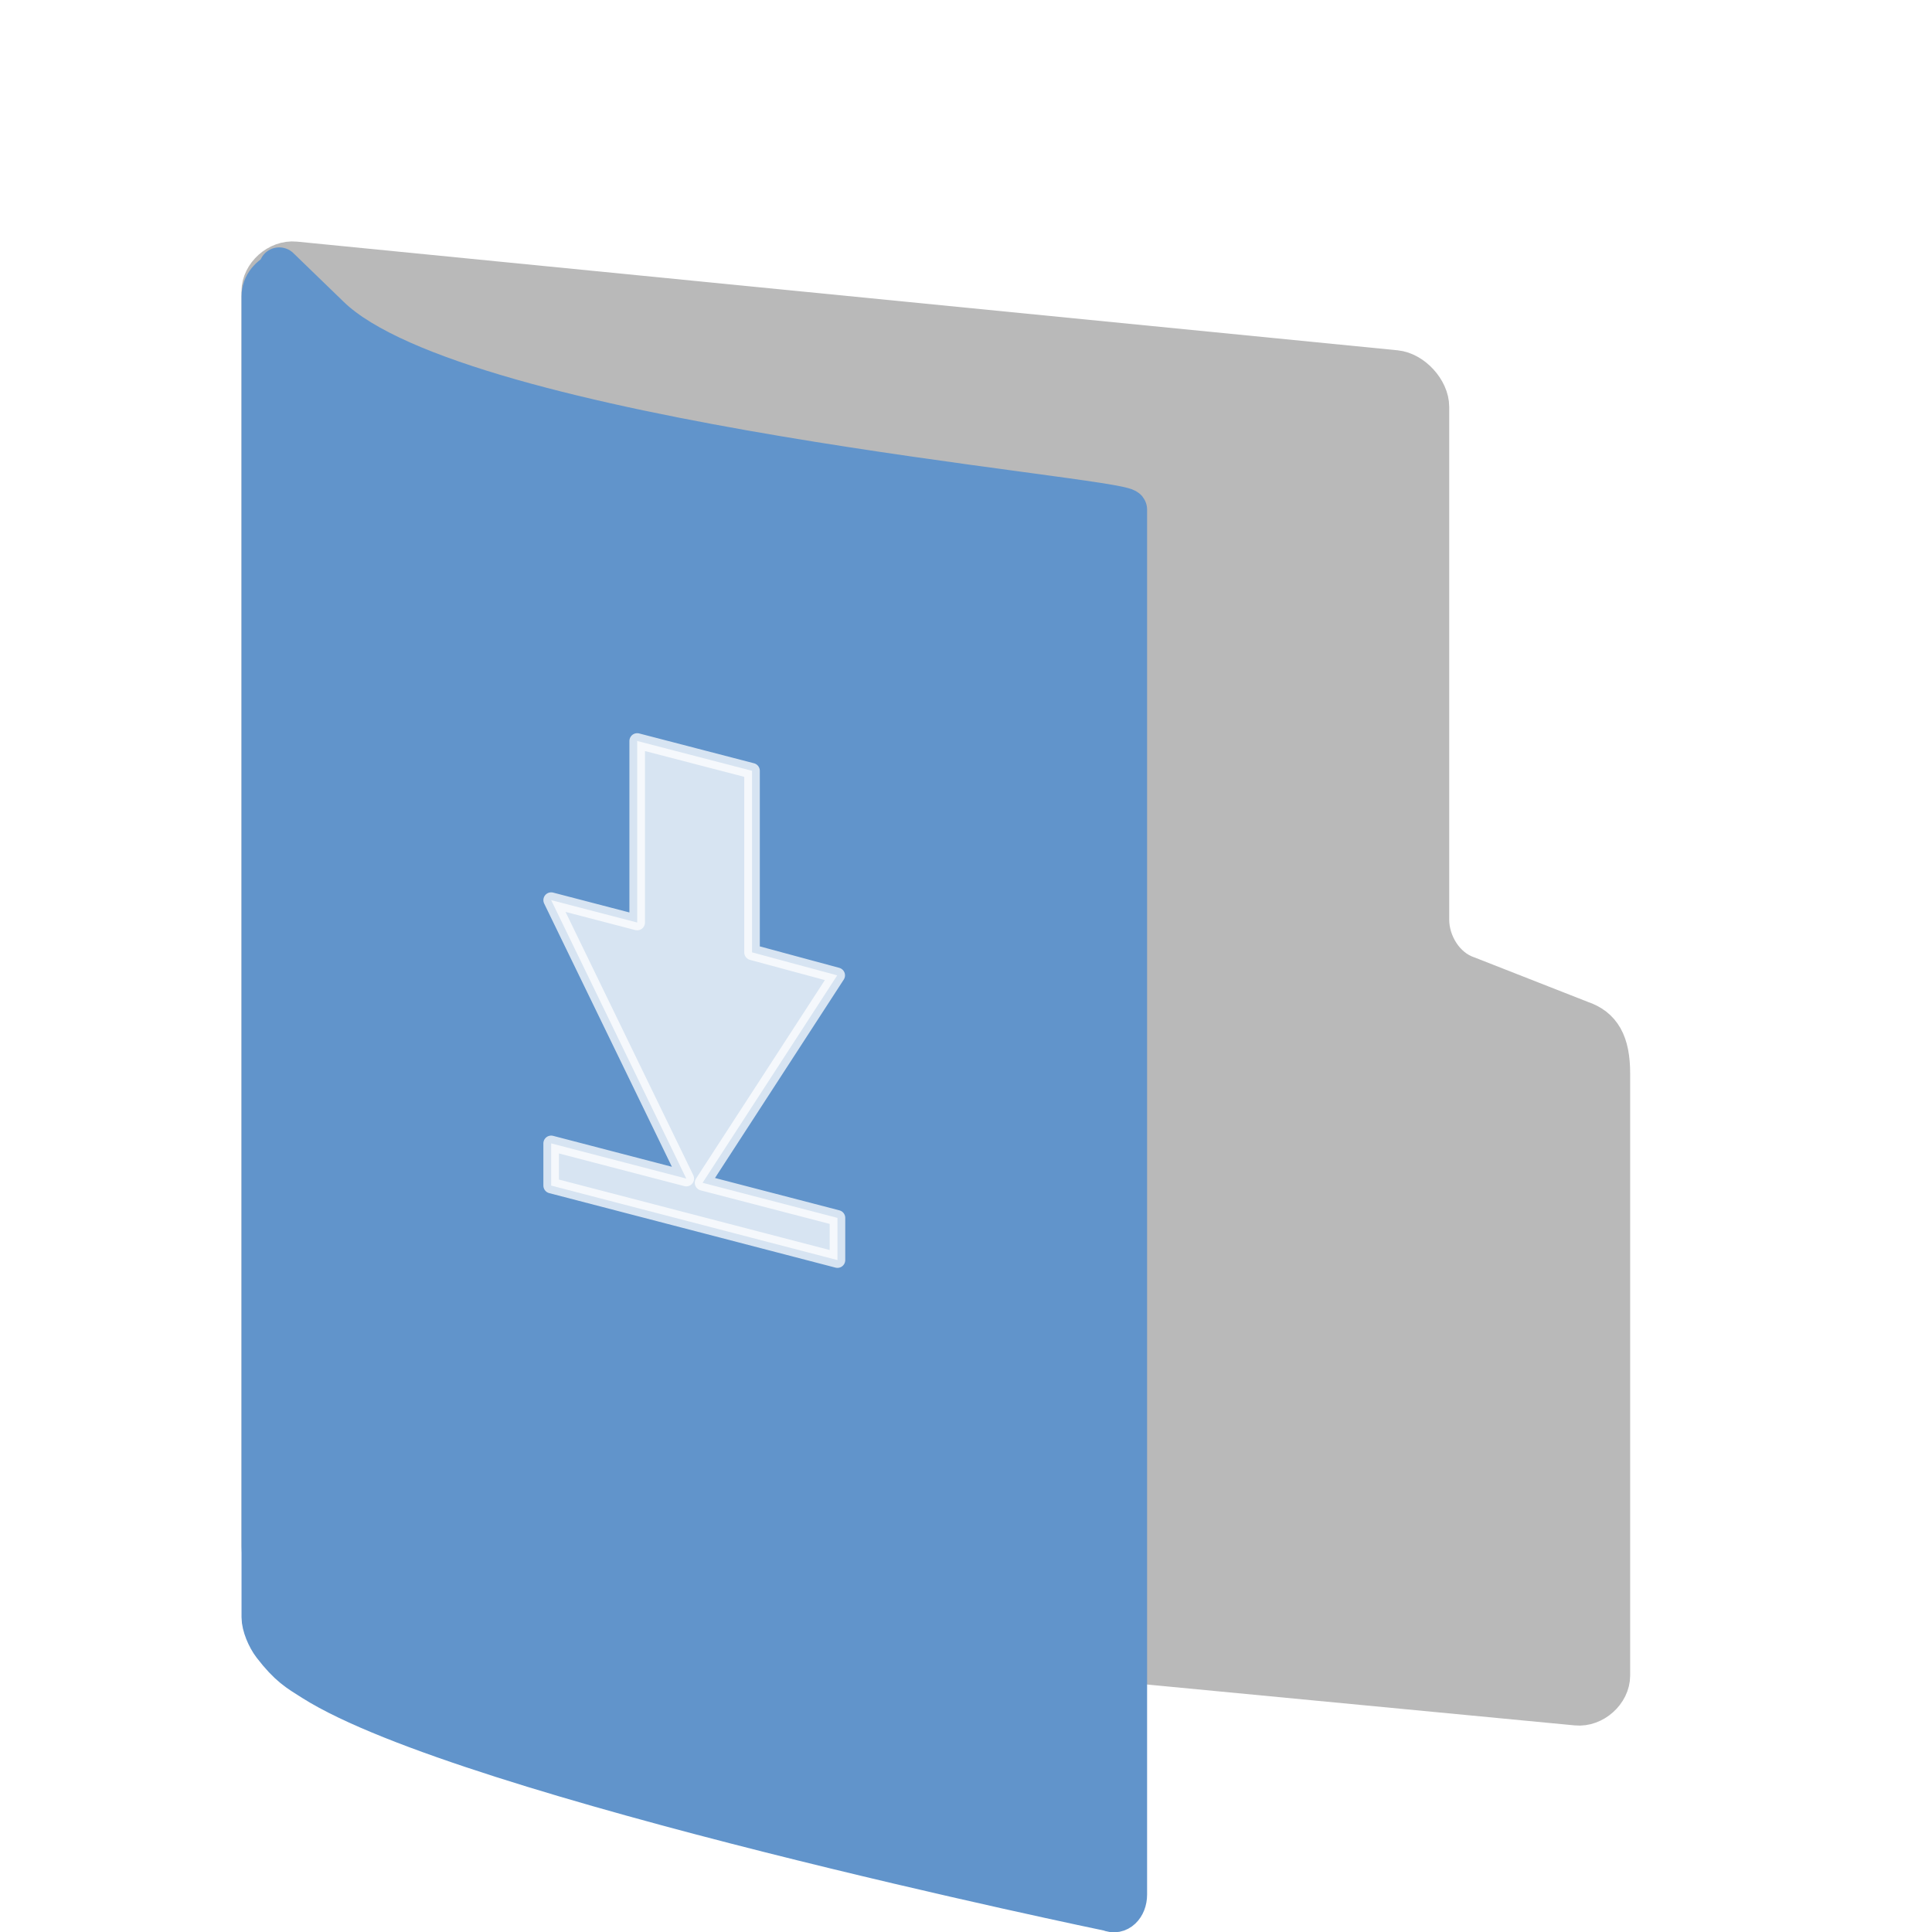 <svg width="32" height="32" version="1" xmlns="http://www.w3.org/2000/svg">
<defs>
<filter id="filter994" color-interpolation-filters="sRGB">
<feFlood flood-color="rgb(0,0,0)" flood-opacity=".2" result="flood"/>
<feComposite in="flood" in2="SourceGraphic" operator="in" result="composite1"/>
<feGaussianBlur in="composite1" result="blur"/>
<feOffset dx="0" dy="1" result="offset"/>
<feComposite in="SourceGraphic" in2="offset" result="fbSourceGraphic"/>
<feColorMatrix in="fbSourceGraphic" result="fbSourceGraphicAlpha" values="0 0 0 -1 0 0 0 0 -1 0 0 0 0 -1 0 0 0 0 1 0"/>
<feFlood flood-color="rgb(255,255,255)" flood-opacity=".102" in="fbSourceGraphic" result="flood"/>
<feComposite in="flood" in2="fbSourceGraphic" operator="out" result="composite1"/>
<feGaussianBlur in="composite1" result="blur"/>
<feOffset dx="0" dy="1" result="offset"/>
<feComposite in="offset" in2="fbSourceGraphic" operator="atop" result="composite2"/>
</filter>
<filter id="filter1018" color-interpolation-filters="sRGB">
<feFlood flood-color="rgb(255,255,255)" flood-opacity=".102" result="flood"/>
<feComposite in="flood" in2="SourceGraphic" operator="out" result="composite1"/>
<feGaussianBlur in="composite1" result="blur"/>
<feOffset dx="0" dy="1" result="offset"/>
<feComposite in="offset" in2="SourceGraphic" operator="atop" result="fbSourceGraphic"/>
<feColorMatrix in="fbSourceGraphic" result="fbSourceGraphicAlpha" values="0 0 0 -1 0 0 0 0 -1 0 0 0 0 -1 0 0 0 0 1 0"/>
<feFlood flood-color="rgb(0,0,0)" flood-opacity=".2" in="fbSourceGraphic" result="flood"/>
<feComposite in="flood" in2="fbSourceGraphic" operator="in" result="composite1"/>
<feGaussianBlur in="composite1" result="blur"/>
<feOffset dx="0" dy="1" result="offset"/>
<feComposite in="fbSourceGraphic" in2="offset" result="composite2"/>
</filter>
</defs>
<g stroke-linejoin="round">
<path d="m4.886 24.22c-0.278-0.028-0.556-0.332-0.556-0.608v-20.784c0-0.276 0.278-0.524 0.556-0.497l18.231 1.8c0.278 0.028 0.556 0.332 0.556 0.608v8.493c0 0.394 0.251 0.807 0.635 0.936l1.876 0.736c0.335 0.113 0.486 0.365 0.486 0.877v9.971c0 0.276-0.278 0.524-0.556 0.497z" color="#000000" fill="#b9b9b9" filter="url(#filter1018)" stroke="#b9b9b9" stroke-linecap="round" stroke-width=".661"/>
<path d="m4.626 2.502c-0.145 0.068-0.289 0.204-0.289 0.408v21.877c0 0.136 0.086 0.342 0.181 0.465 0.268 0.348 0.419 0.43 0.666 0.586 2.542 1.608 13.19 3.813 13.19 3.813 0.145 0.068 0.289-0.068 0.289-0.272v-22.938c0-0.204-11.022-1.088-13.198-3.194l-0.84-0.813z" color="#000000" display="block" fill="#6194cb" filter="url(#filter994)" stroke="#6194cb" stroke-width=".673"/>
<path d="m13.871 20.871v-0.699l-2.234-0.581 2.23-3.436-1.411-0.381v-3.007l-1.902-0.494v3.007l-1.425-0.371 2.238 4.612-2.238-0.583v0.699z" color="#000000" fill="#fff" fill-rule="evenodd" opacity=".75" stroke="#fff" stroke-linecap="round" stroke-miterlimit="10" stroke-width=".258"/>
</g>
</svg>
